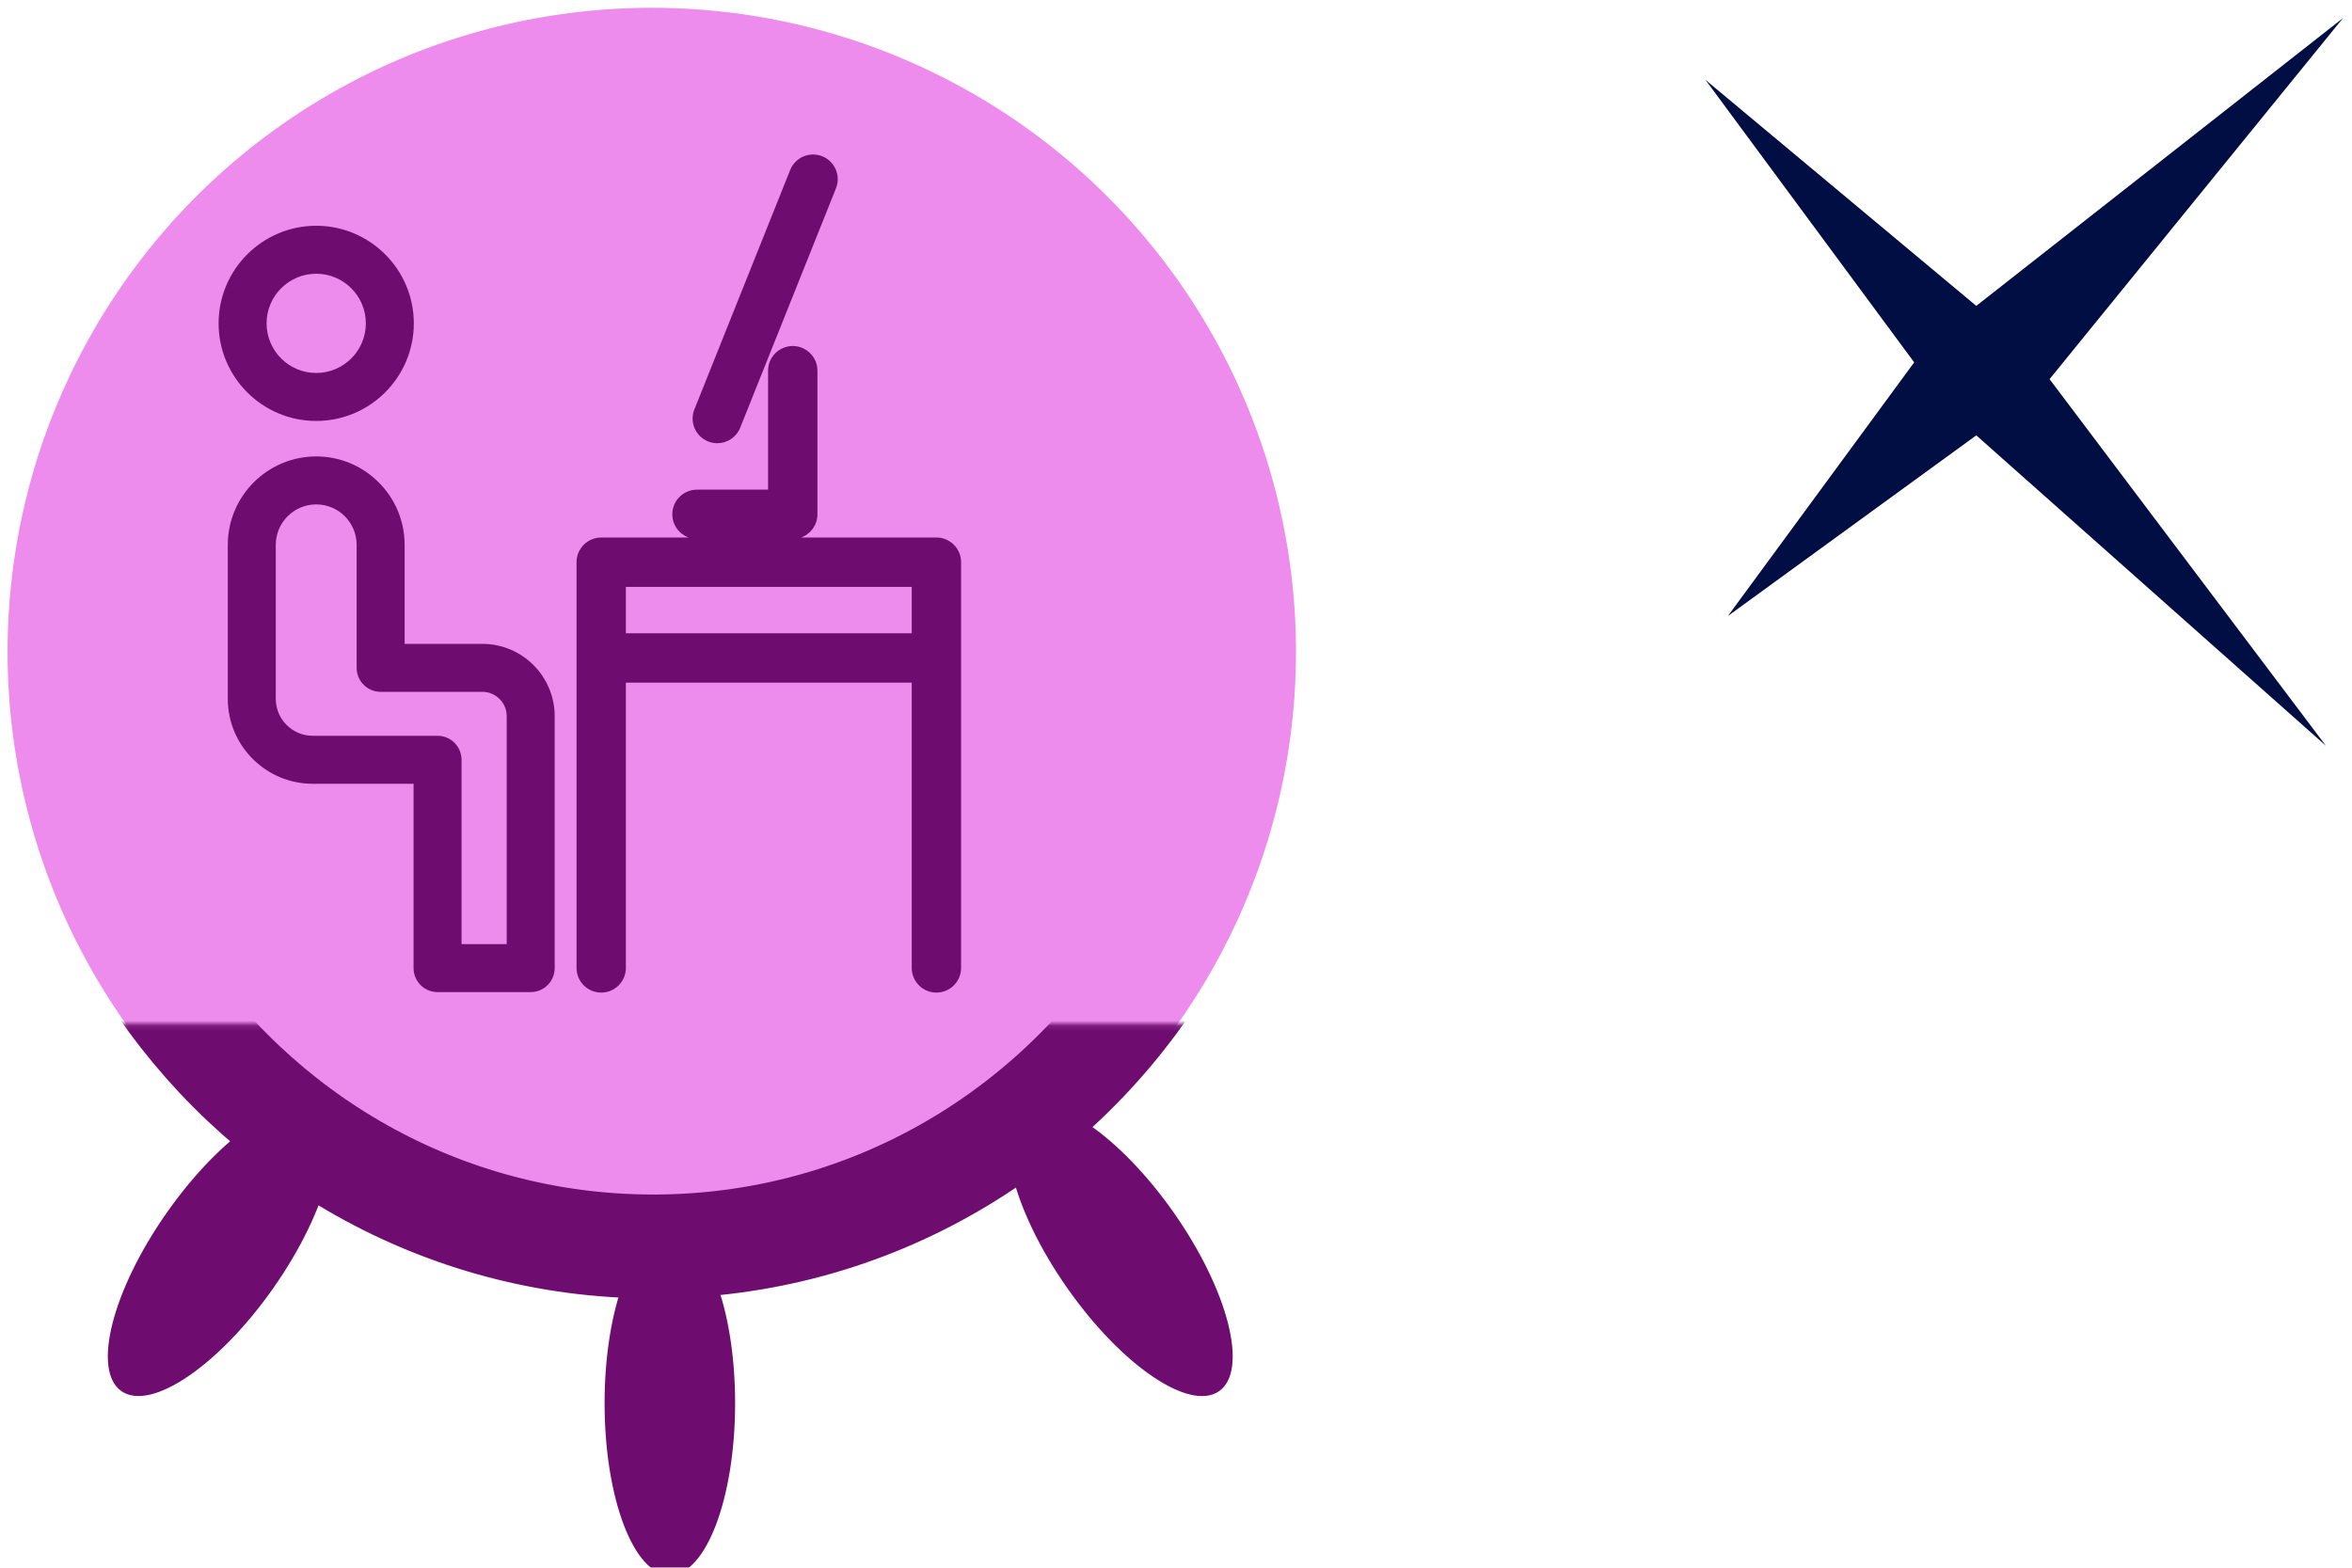 <?xml version="1.0" encoding="UTF-8" standalone="no"?>
<svg
   xmlns:dc="http://purl.org/dc/elements/1.1/"
   xmlns:cc="http://creativecommons.org/ns#"
   xmlns:rdf="http://www.w3.org/1999/02/22-rdf-syntax-ns#"
   xmlns:svg="http://www.w3.org/2000/svg"
   xmlns="http://www.w3.org/2000/svg"
   xmlns:sodipodi="http://sodipodi.sourceforge.net/DTD/sodipodi-0.dtd"
   xmlns:inkscape="http://www.inkscape.org/namespaces/inkscape"
   height="40"
   viewBox="0 0 60 40"
   width="60"
   version="1.1"
   id="svg36"
   sodipodi:docname="cluster-workspace.svg"
   inkscape:version="1.0.1 (3bc2e813f5, 2020-09-07)">
  <sodipodi:namedview
     pagecolor="#ffffff"
     bordercolor="#666666"
     borderopacity="1"
     objecttolerance="10"
     gridtolerance="10"
     guidetolerance="10"
     inkscape:pageopacity="0"
     inkscape:pageshadow="2"
     inkscape:window-width="1920"
     inkscape:window-height="1016"
     id="namedview35"
     showgrid="false"
     inkscape:zoom="4.9625001"
     inkscape:cx="-40.181838"
     inkscape:cy="19.06186"
     inkscape:window-x="0"
     inkscape:window-y="0"
     inkscape:window-maximized="1"
     inkscape:current-layer="g1042"
     inkscape:document-rotation="0" />
  <defs
     id="defs40">
    <mask
       id="a-1"
       fill="#ffffff">
      <path
         d="M 0,0 H 313.303 V 159.865 H 0 Z"
         fill="#ffffff"
         fill-rule="evenodd"
         id="path2-9" />
    </mask>
  </defs>
  <mask
     id="a"
     fill="#ffffff">
    <path
       d="M 0,0 H 313.303 V 159.865 H 0 Z"
       fill="#ffffff"
       fill-rule="evenodd"
       id="path2" />
  </mask>
  <mask
     id="b"
     fill="#ffffff">
    <path
       d="M 0,0 H 313.303 V 159.865 H 0 Z"
       fill="#ffffff"
       fill-rule="evenodd"
       id="path5" />
  </mask>
  <g
     id="g1042"
     style="display:inline">
    <g
       id="g994"
       transform="matrix(0.087,0,0,0.087,54.838,-43.976)"
       style="display:inline">
      <path
         id="path990"
         style="fill:#000e44;fill-opacity:1;fill-rule:evenodd;stroke:none;stroke-width:3.147"
         d="m 56.695,510.774 -107.532,84.402 -79.398,-66.275 61.189,82.843 -54.627,74.395 72.837,-52.987 102.529,91.046 -81.039,-107.532 z" />
    </g>
    <circle
       style="opacity:1;fill:#ed8ced;fill-opacity:1;stroke:none;stroke-width:0.308;stroke-miterlimit:2.5;stroke-opacity:1;stop-color:#000000"
       id="path912"
       cx="16.627"
       cy="16.633"
       r="16.434" />
    <g
       fill="none"
       fill-rule="evenodd"
       transform="matrix(0.151,0,0,0.151,-6.198,-20.881)"
       id="g1008">
      <g
         transform="matrix(0.929,0,0,-0.929,9.272,454.164)"
         id="g1006">
        <g
           fill="#0f1689"
           mask="url(#a-1)"
           id="g1002"
           style="fill:#0c6f18;fill-opacity:1"
           transform="matrix(0.945,0,0,0.945,8.696,2.702)">
          <path
             d="m 203.461,95.688 c 6.936,0 12.559,-14.809 12.559,-33.077 0,-18.268 -5.623,-33.077 -12.559,-33.077 -6.936,0 -12.559,14.809 -12.559,33.077 0,18.268 5.623,33.077 12.559,33.077 z"
             transform="rotate(35,137.931,151.55)"
             id="path996"
             style="fill:#6f0c6f;fill-opacity:1" />
          <path
             d="m 30.142,95.688 c 6.936,0 12.559,-14.809 12.559,-33.077 0,-18.268 -5.623,-33.077 -12.559,-33.077 -6.936,0 -12.559,14.809 -12.559,33.077 0,18.268 5.623,33.077 12.559,33.077 z"
             transform="matrix(-0.819,0.574,0.574,0.819,58.085,47.705)"
             id="path998"
             style="fill:#6f0c6f;fill-opacity:1" />
          <path
             d="m 116.733,66.275 c 6.936,0 12.559,-14.809 12.559,-33.077 0,-18.268 -5.623,-33.077 -12.559,-33.077 -6.936,0 -12.559,14.809 -12.559,33.077 0,18.268 5.623,33.077 12.559,33.077 z"
             transform="matrix(-1,0,0,1,272.629,53.671)"
             id="path1000"
             style="fill:#6f0c6f;fill-opacity:1" />
        </g>
        <path
           d="m 251.467,173.1 c -20.23,-33.61 -56.89,-56.068 -98.756,-56.068 -40.721,0 -76.516,21.246 -97.059,53.335"
           mask="url(#a-1)"
           stroke="#0f1689"
           stroke-width="20"
           id="path1004"
           style="stroke:#6f0c6f;stroke-opacity:1"
           transform="matrix(0.945,0,0,0.945,8.696,2.702)" />
      </g>
    </g>
    <g
       id="g10"
       transform="matrix(0.072,0,0,0.072,4.355,3.942)"
       style="fill:#0c6f18;fill-opacity:1">
      <path
         d="m 190.411,101.693 c 1.065,0.427 2.163,0.628 3.244,0.628 3.468,0 6.751,-2.079 8.118,-5.496 l 33.933,-84.834 c 1.793,-4.483 -0.387,-9.569 -4.868,-11.361 -4.485,-1.797 -9.569,0.387 -11.361,4.868 l -33.933,84.834 c -1.794,4.482 0.386,9.568 4.867,11.361 z"
         id="path2-8"
         style="fill:#6f0c6f;fill-opacity:1" />
      <path
         d="m 271.294,135.738 h -47.97 c 3.384,-1.206 5.81,-4.429 5.81,-8.226 v -50.9 c 0,-4.827 -3.913,-8.74 -8.74,-8.74 -4.827,0 -8.74,3.913 -8.74,8.74 v 42.16 H 186.46 c -4.827,0 -8.74,3.913 -8.74,8.74 0,3.798 2.427,7.02 5.81,8.226 h -31.003 c -4.827,0 -8.74,3.913 -8.74,8.74 V 288.26 c 0,4.827 3.913,8.74 8.74,8.74 4.827,0 8.74,-3.913 8.74,-8.74 V 187.152 H 262.553 V 288.26 c 0,4.827 3.913,8.74 8.74,8.74 4.827,0 8.74,-3.913 8.74,-8.74 V 144.478 c 10e-4,-4.827 -3.912,-8.74 -8.739,-8.74 z m -8.741,33.933 H 161.267 v -16.453 h 101.286 z"
         id="path4"
         style="fill:#6f0c6f;fill-opacity:1" />
      <path
         d="m 51.552,94.426 c 19.07,0 34.585,-15.515 34.585,-34.585 0,-19.07 -15.515,-34.586 -34.585,-34.586 -19.07,0 -34.586,15.516 -34.586,34.586 0,19.07 15.516,34.585 34.586,34.585 z m 0,-52.171 c 9.696,0 17.585,7.889 17.585,17.586 0,9.696 -7.889,17.585 -17.585,17.585 -9.697,0 -17.586,-7.889 -17.586,-17.585 0,-9.697 7.889,-17.586 17.586,-17.586 z"
         id="path6"
         style="fill:#6f0c6f;fill-opacity:1" />
      <path
         d="M 110.422,173.424 H 82.876 V 138.325 C 82.876,121.053 68.824,107 51.552,107 34.28,107 20.227,121.053 20.227,138.325 v 54.6 c 0,16.584 13.491,30.075 30.075,30.075 h 35.741 v 65.326 c 0,4.694 3.806,8.5 8.5,8.5 h 33 c 4.694,0 8.5,-3.806 8.5,-8.5 v -89.281 c 0,-14.128 -11.493,-25.621 -25.621,-25.621 z m 8.621,106.402 h -16 V 214.5 c 0,-4.694 -3.806,-8.5 -8.5,-8.5 H 50.302 c -7.21,0 -13.075,-5.865 -13.075,-13.075 v -54.6 c 0,-7.899 6.426,-14.325 14.325,-14.325 7.898,0 14.324,6.426 14.324,14.325 v 43.599 c 0,4.694 3.806,8.5 8.5,8.5 h 36.046 c 4.754,0 8.621,3.867 8.621,8.621 z"
         id="path8"
         style="fill:#6f0c6f;fill-opacity:1" />
    </g>
  </g>
  <g
     transform="matrix(0.959,0,0,0.959,-871.343,-378.35)"
     id="g893" />
</svg>
